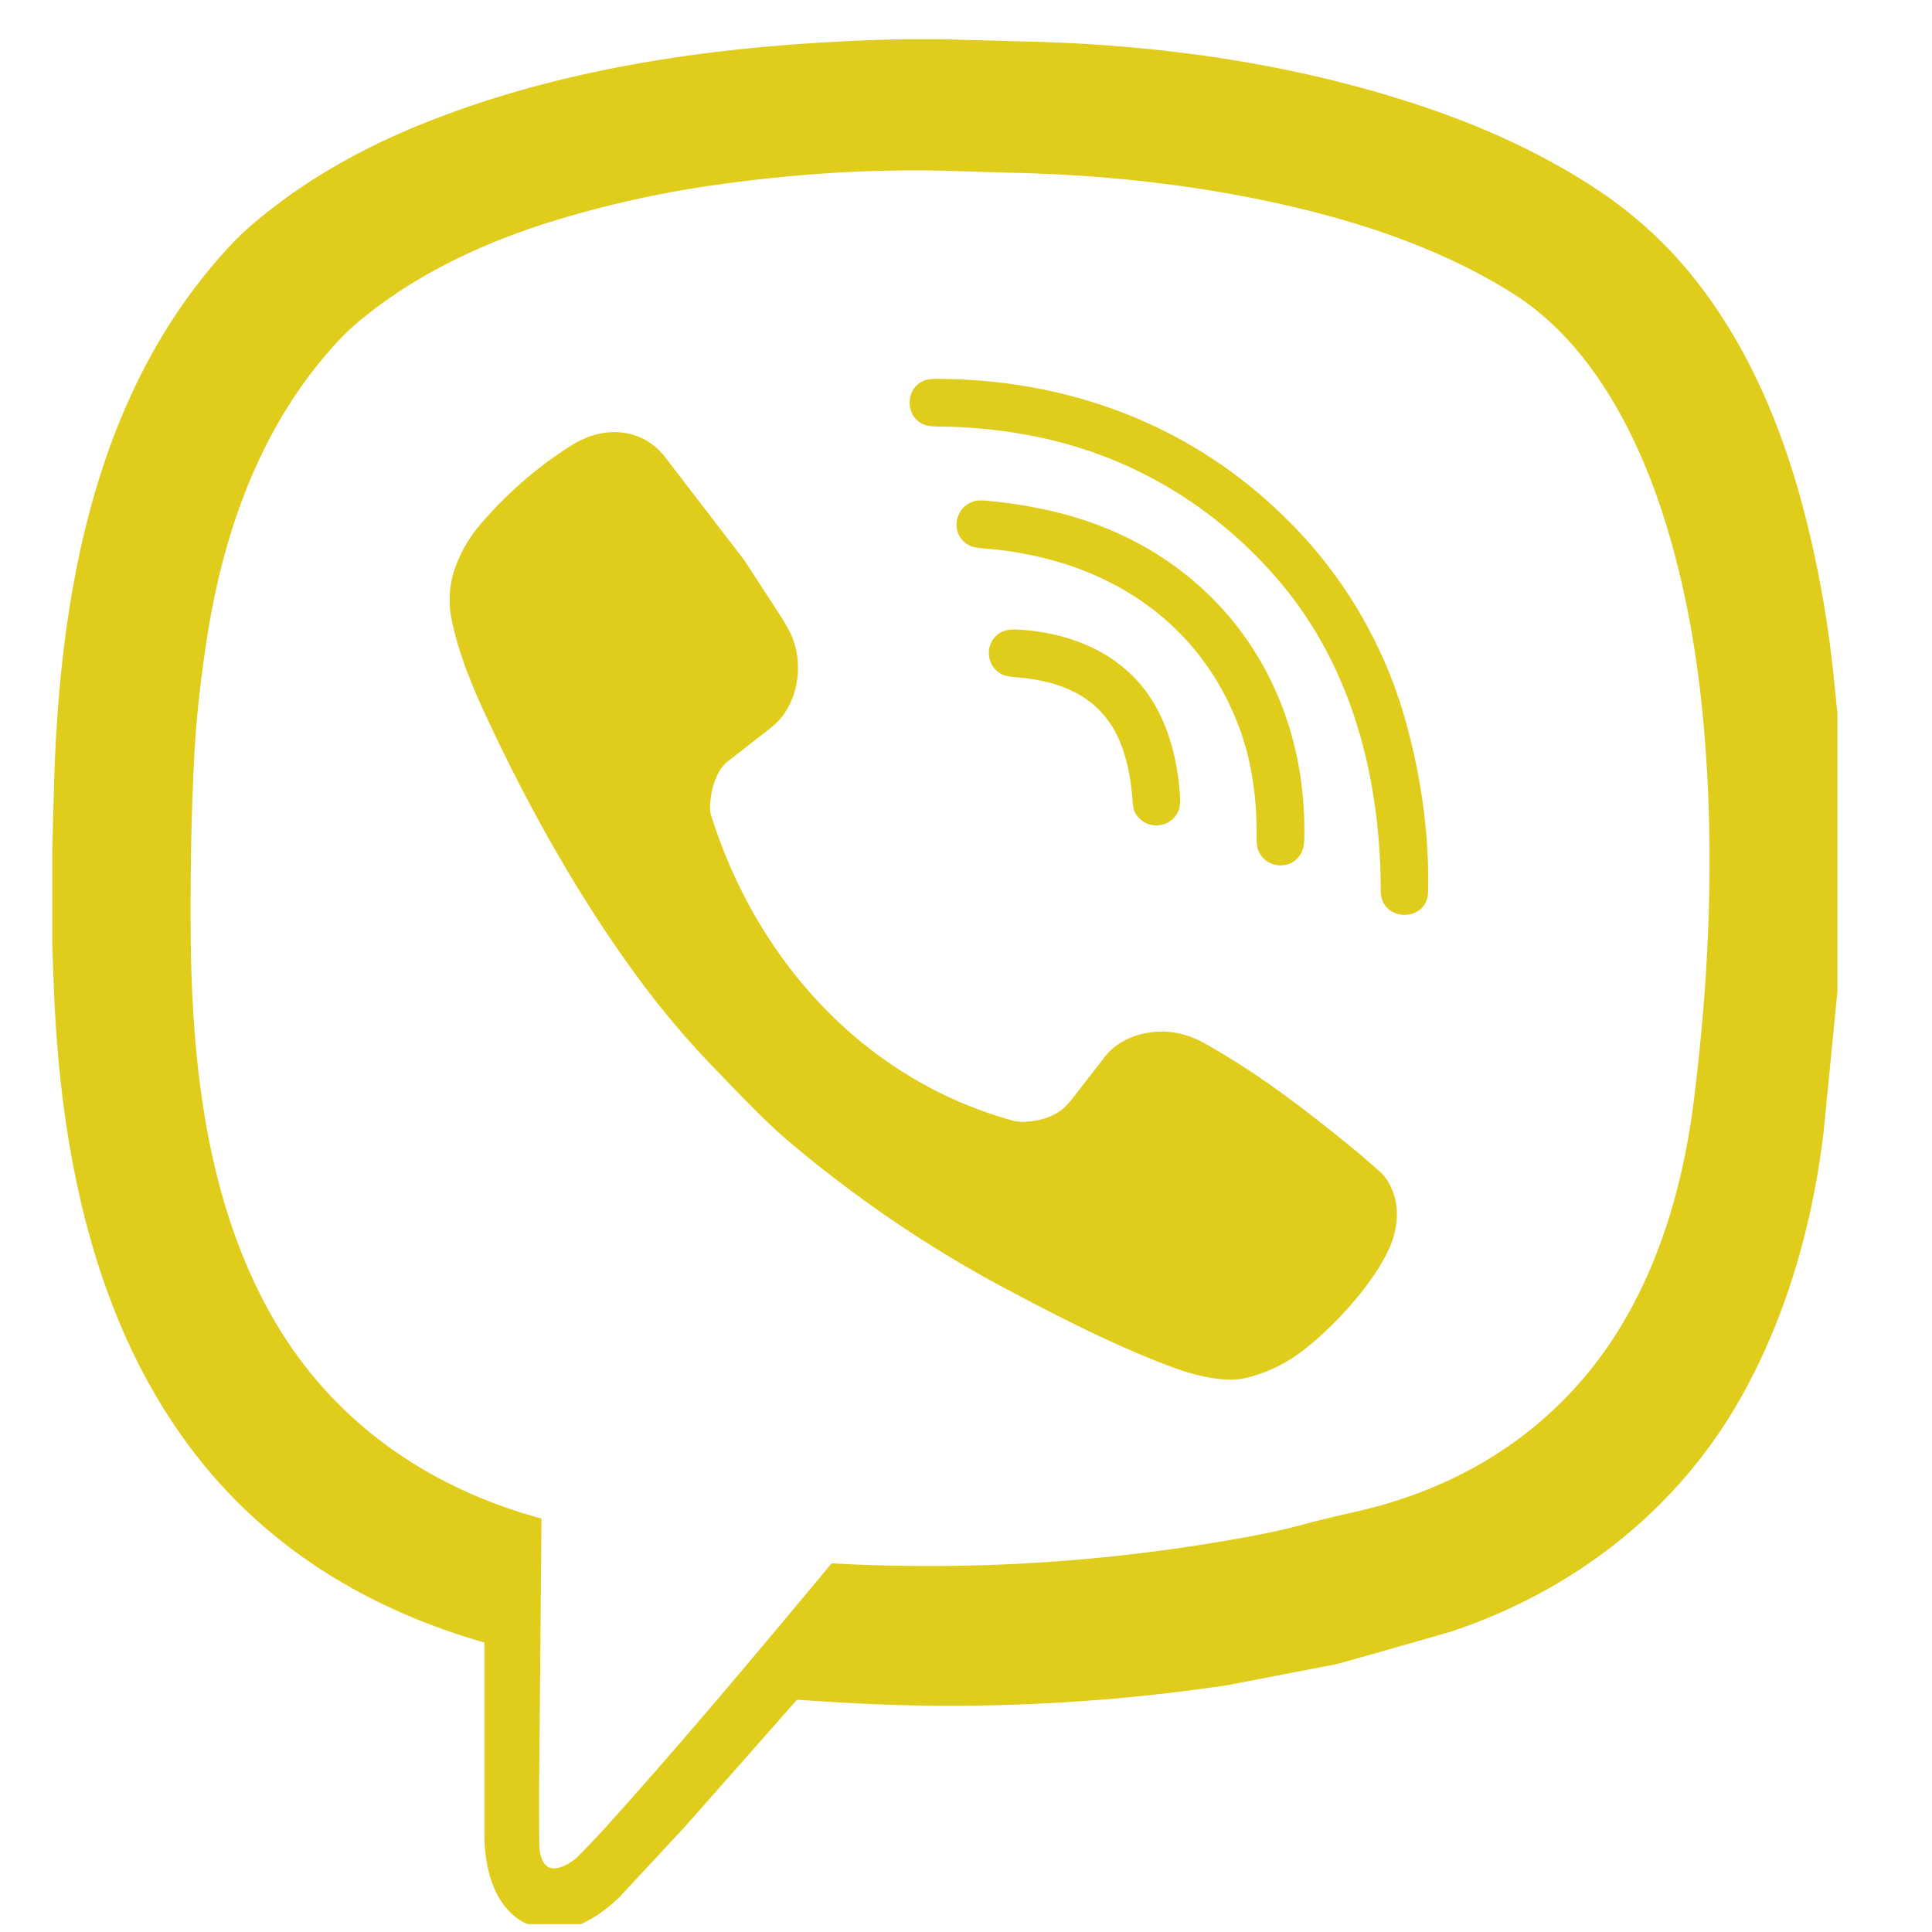 <svg xmlns="http://www.w3.org/2000/svg" viewBox="0 0 41 41" fill="#E0CC1B" xmlns:v="https://vecta.io/nano"><path d="M19.123.833h.88l1.689.046c2.894.061 5.798.467 8.547 1.396 1.272.43 2.501.99 3.625 1.728a8.94 8.94 0 0 1 2.187 2.028c1.153 1.496 1.861 3.286 2.307 5.11a23.6 23.6 0 0 1 .542 3.089l.093.908v5.899l-.295 3.004c-.237 1.95-.776 3.866-1.737 5.588-1.345 2.409-3.559 4.13-6.176 4.999l-1.548.443-.875.245-2.321.447a39.7 39.7 0 0 1-8.346.358l-.766-.049c-.011-.001-.02.003-.027.012l-2.354 2.667-1.397 1.503c-.257.252-.532.445-.823.579h-1.133c-.7-.308-.914-1.181-.914-1.871v-4.088c0-.011-.005-.018-.015-.021-2.546-.731-4.747-2.096-6.318-4.254-2.044-2.806-2.693-6.392-2.811-9.783l-.028-.761V18.03l.039-1.417c.121-4.04.869-8.328 3.74-11.403a5.76 5.76 0 0 1 .493-.47c1.043-.886 2.244-1.564 3.507-2.081C12.115 1.343 15.665.917 19.123.833zm-7.646 31.389c.013.01.014.014.014.019l-.052 5.964.005.927c.002.154.038.404.19.489.182.102.501-.093.629-.222a19.94 19.94 0 0 0 .663-.702c1.615-1.796 3.167-3.651 4.711-5.508.007-.008.016-.012.027-.012a37.21 37.21 0 0 0 8.1-.439c.649-.107 1.314-.226 1.949-.401.432-.119.919-.219 1.296-.313 2.111-.524 3.912-1.688 5.137-3.486 1.034-1.517 1.574-3.359 1.802-5.199.343-2.769.451-5.549.173-8.299-.145-1.427-.411-2.844-.859-4.209-.561-1.71-1.538-3.558-3.096-4.563-1.345-.868-2.948-1.444-4.499-1.824-2.04-.5-4.146-.736-6.244-.779l-1.097-.033c-1.646-.058-3.364.04-5.154.294-1.12.159-2.222.401-3.306.726-1.522.457-3.016 1.139-4.245 2.164a4.79 4.79 0 0 0-.457.434c-1.586 1.713-2.39 3.918-2.756 6.196-.147.916-.242 1.782-.285 2.596-.059 1.132-.085 2.363-.077 3.694.016 2.789.33 5.779 1.752 8.247 1.255 2.178 3.275 3.586 5.679 4.239zM19.903 8.04c2.784.012 5.363.976 7.358 2.933a9.66 9.66 0 0 1 2.603 4.457c.32 1.187.467 2.355.442 3.502-.014.645-1.003.649-1.004-.024-.005-2.308-.565-4.633-2.051-6.45-1.3-1.589-3.074-2.707-5.084-3.153-.731-.162-1.471-.246-2.219-.252-.158-.001-.271-.015-.338-.042-.408-.16-.417-.791.026-.943.057-.02.146-.029.269-.029zm-4.787 9.342c.97 3.015 3.213 5.503 6.319 6.383a.95.95 0 0 0 .303.042c.286-.01.6-.093.823-.28a1.99 1.99 0 0 0 .245-.277l.647-.831c.323-.415.923-.579 1.42-.513a1.91 1.91 0 0 1 .685.232c1.179.661 2.161 1.422 3.292 2.347l.475.415c.409.465.395 1.103.128 1.655-.156.321-.388.666-.697 1.033-.337.401-.747.803-1.148 1.104-.338.255-.715.435-1.129.54a1.45 1.45 0 0 1-.408.046c-.475-.016-.931-.161-1.371-.332-1.165-.452-2.292-1.031-3.393-1.618-1.612-.859-3.135-1.9-4.525-3.069-.565-.476-1.091-1.042-1.618-1.587-.581-.6-1.119-1.236-1.614-1.909-1.29-1.751-2.371-3.7-3.269-5.64-.275-.595-.57-1.319-.7-1.994a2.03 2.03 0 0 1 .087-1.105 2.87 2.87 0 0 1 .492-.854 8.44 8.44 0 0 1 1.855-1.646c.204-.134.382-.225.534-.274.568-.182 1.145-.057 1.539.416l1.711 2.228.72 1.108c.158.243.26.427.306.551.2.539.128 1.19-.23 1.657-.066.086-.172.186-.319.3l-.833.649c-.269.211-.38.685-.374 1.021.001.073.024.13.046.198zm11.195-1.906c-.612-1.681-1.871-2.877-3.577-3.464a7.65 7.65 0 0 0-1.88-.375c-.119-.01-.205-.027-.258-.051-.521-.238-.308-1.011.268-.965a10.04 10.04 0 0 1 1.452.224c3.344.771 5.43 3.527 5.363 6.937-.003.13-.021.23-.055.301-.189.396-.764.368-.922-.04-.025-.064-.036-.158-.035-.283.008-.774-.089-1.552-.356-2.285zm-4.693-2.114c1.047.06 2.069.455 2.701 1.31.462.624.67 1.431.721 2.207.009.137 0 .242-.025.314a.51.51 0 0 1-.938.028c-.021-.05-.037-.135-.045-.255-.032-.424-.103-.828-.265-1.223-.395-.963-1.258-1.3-2.23-1.373-.118-.009-.206-.027-.264-.055-.396-.187-.383-.769.033-.924.075-.028.179-.038.312-.03z"/></svg>
